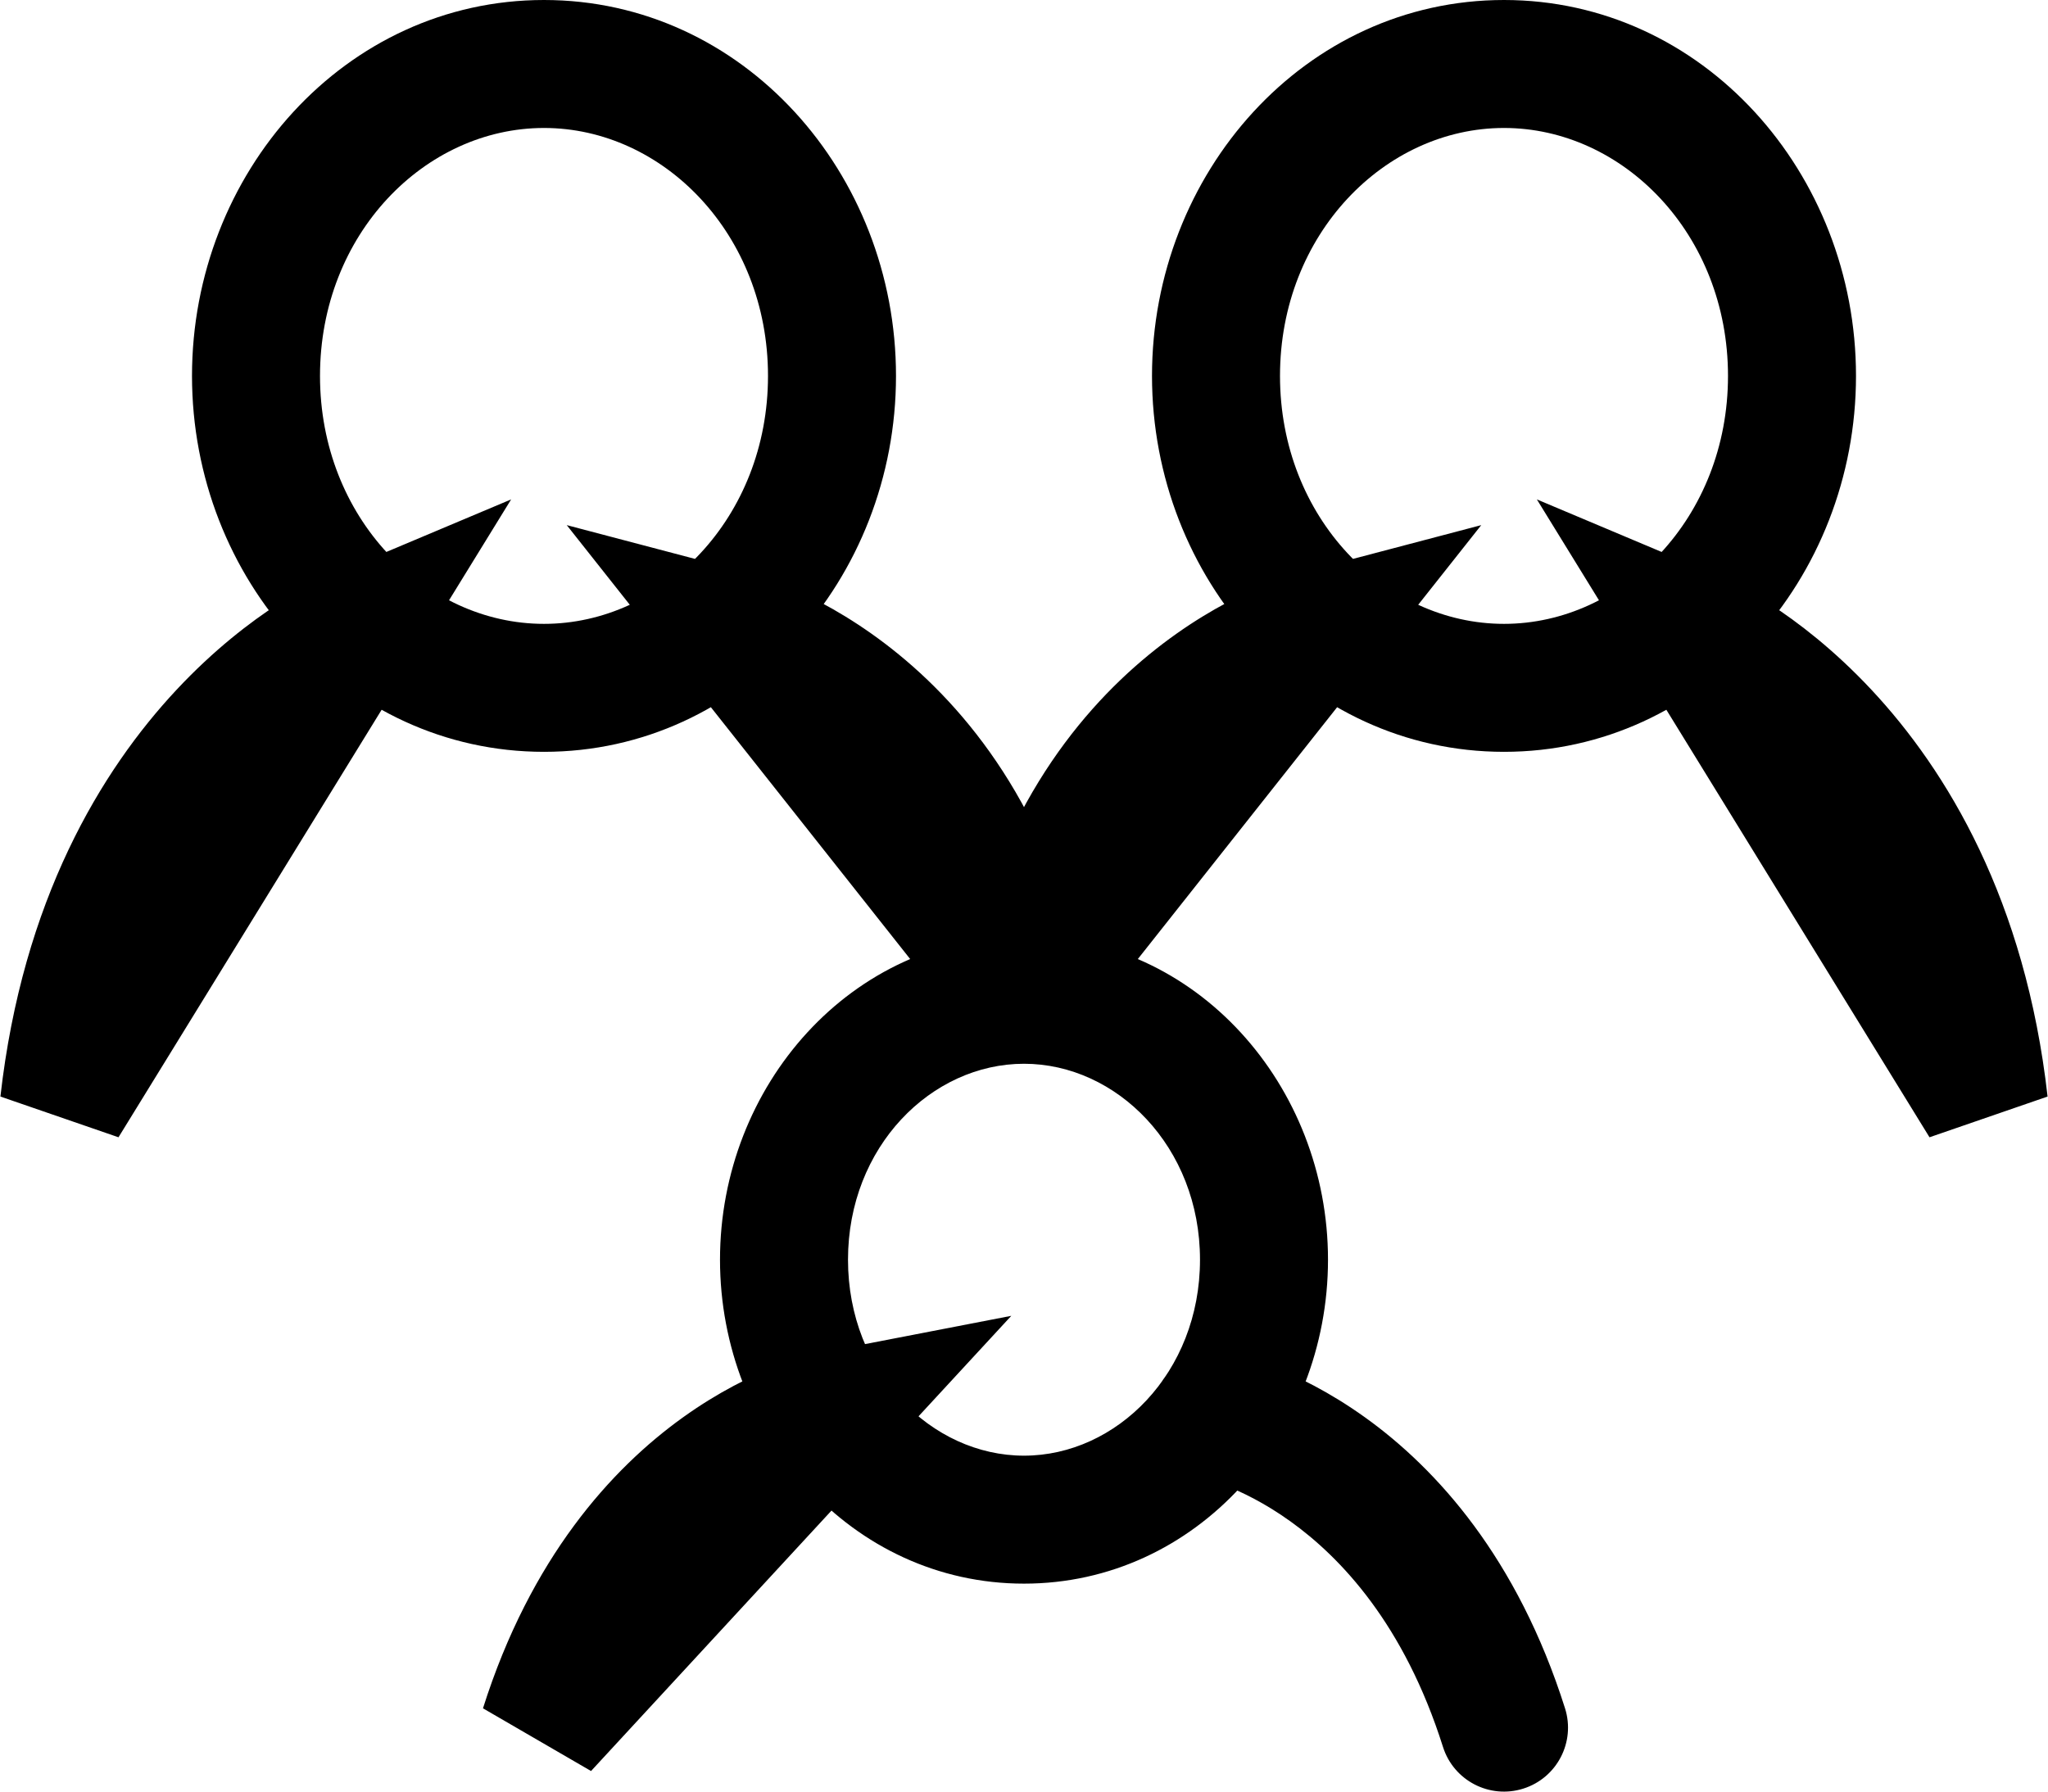 <svg width="64" height="56" viewBox="0 0 64 56" fill="none" xmlns="http://www.w3.org/2000/svg">
<path d="M11 19.875L12.703 20.923L15.973 15.61L10.223 18.032L11 19.875ZM2 34.5L0.013 34.275L3.703 35.548L2 34.5ZM53 19.875L53.776 18.032L48.027 15.61L51.297 20.923L53 19.875ZM62 34.5L60.297 35.548L63.987 34.275L62 34.5ZM23 19.875L23.509 17.941L17.711 16.414L21.432 21.116L23 19.875ZM41 19.875L42.568 21.116L46.289 16.414L40.491 17.941L41 19.875ZM26 44.25L27.47 45.607L31.603 41.129L25.62 42.286L26 44.25ZM17 54L15.093 53.397L18.47 55.357L17 54ZM38.38 42.286C37.295 42.077 36.246 42.786 36.036 43.87C35.827 44.955 36.536 46.004 37.62 46.214L38.38 42.286ZM45.093 54.603C45.426 55.657 46.55 56.24 47.603 55.907C48.657 55.574 49.24 54.45 48.907 53.397L45.093 54.603ZM11 19.875C10.223 18.032 10.222 18.032 10.221 18.033C10.221 18.033 10.22 18.034 10.219 18.034C10.217 18.035 10.215 18.035 10.213 18.036C10.21 18.038 10.205 18.04 10.201 18.042C10.191 18.046 10.18 18.051 10.166 18.057C10.14 18.068 10.106 18.084 10.066 18.103C9.984 18.141 9.875 18.194 9.743 18.263C9.477 18.401 9.115 18.604 8.686 18.883C7.827 19.44 6.693 20.303 5.521 21.556C3.16 24.081 0.707 28.131 0.013 34.275L3.987 34.725C4.578 29.494 6.626 26.231 8.443 24.288C9.361 23.306 10.235 22.646 10.863 22.238C11.177 22.035 11.428 21.895 11.589 21.811C11.67 21.769 11.728 21.741 11.761 21.726C11.777 21.718 11.786 21.714 11.789 21.713C11.791 21.712 11.79 21.712 11.788 21.713C11.787 21.714 11.786 21.714 11.784 21.715C11.783 21.715 11.782 21.716 11.78 21.716C11.78 21.717 11.779 21.717 11.778 21.717C11.777 21.718 11.777 21.718 11 19.875ZM3.703 35.548L12.703 20.923L9.297 18.827L0.297 33.452L3.703 35.548ZM53 19.875C52.224 21.718 52.222 21.718 52.221 21.717C52.221 21.717 52.22 21.717 52.22 21.716C52.218 21.716 52.217 21.715 52.216 21.715C52.214 21.714 52.213 21.714 52.212 21.713C52.21 21.712 52.209 21.712 52.211 21.713C52.214 21.714 52.223 21.718 52.239 21.726C52.272 21.741 52.33 21.769 52.411 21.811C52.572 21.895 52.823 22.035 53.137 22.238C53.765 22.646 54.639 23.306 55.557 24.288C57.374 26.231 59.422 29.494 60.013 34.725L63.987 34.275C63.293 28.131 60.84 24.081 58.479 21.556C57.307 20.303 56.173 19.44 55.314 18.883C54.885 18.604 54.523 18.401 54.257 18.263C54.124 18.194 54.016 18.141 53.934 18.103C53.894 18.084 53.86 18.068 53.834 18.057C53.82 18.051 53.809 18.046 53.799 18.042C53.795 18.04 53.79 18.038 53.786 18.036C53.785 18.035 53.783 18.035 53.781 18.034C53.78 18.034 53.779 18.033 53.779 18.033C53.778 18.032 53.776 18.032 53 19.875ZM63.703 33.452L54.703 18.827L51.297 20.923L60.297 35.548L63.703 33.452ZM23 19.875C22.491 21.809 22.489 21.809 22.488 21.808C22.488 21.808 22.487 21.808 22.486 21.808C22.485 21.808 22.484 21.807 22.483 21.807C22.481 21.806 22.479 21.806 22.478 21.806C22.475 21.805 22.474 21.805 22.475 21.805C22.477 21.805 22.485 21.808 22.498 21.812C22.526 21.82 22.578 21.837 22.65 21.862C22.796 21.913 23.024 22 23.312 22.134C23.89 22.402 24.697 22.85 25.558 23.555C27.253 24.944 29.23 27.385 30.035 31.623L33.965 30.877C32.97 25.636 30.447 22.39 28.092 20.461C26.928 19.507 25.823 18.889 24.994 18.505C24.579 18.312 24.231 18.178 23.976 18.088C23.848 18.043 23.743 18.009 23.664 17.985C23.625 17.974 23.592 17.964 23.566 17.956C23.553 17.953 23.542 17.95 23.532 17.947C23.528 17.946 23.523 17.945 23.52 17.944C23.518 17.943 23.516 17.943 23.514 17.942C23.513 17.942 23.512 17.942 23.512 17.942C23.511 17.941 23.509 17.941 23 19.875ZM33.568 30.009L24.568 18.634L21.432 21.116L30.432 32.491L33.568 30.009ZM41 19.875C40.491 17.941 40.489 17.941 40.488 17.942C40.488 17.942 40.487 17.942 40.486 17.942C40.484 17.943 40.482 17.943 40.48 17.944C40.477 17.945 40.472 17.946 40.468 17.947C40.458 17.95 40.447 17.953 40.434 17.956C40.408 17.964 40.375 17.974 40.336 17.985C40.257 18.009 40.152 18.043 40.025 18.088C39.769 18.178 39.421 18.312 39.006 18.505C38.177 18.889 37.072 19.507 35.908 20.461C33.553 22.39 31.03 25.636 30.035 30.877L33.965 31.623C34.77 27.385 36.747 24.944 38.442 23.555C39.303 22.85 40.11 22.402 40.688 22.134C40.976 22 41.204 21.913 41.35 21.862C41.422 21.837 41.474 21.82 41.502 21.812C41.516 21.808 41.523 21.805 41.525 21.805C41.526 21.805 41.525 21.805 41.522 21.806C41.521 21.806 41.519 21.806 41.517 21.807C41.516 21.807 41.515 21.808 41.514 21.808C41.513 21.808 41.512 21.808 41.511 21.808C41.511 21.809 41.509 21.809 41 19.875ZM33.568 32.491L42.568 21.116L39.432 18.634L30.432 30.009L33.568 32.491ZM26 44.25C25.62 42.286 25.619 42.287 25.618 42.287C25.617 42.287 25.616 42.287 25.615 42.287C25.613 42.288 25.611 42.288 25.61 42.288C25.606 42.289 25.601 42.29 25.597 42.291C25.587 42.293 25.576 42.295 25.564 42.298C25.539 42.303 25.508 42.31 25.471 42.319C25.397 42.336 25.3 42.361 25.182 42.394C24.947 42.46 24.627 42.562 24.245 42.711C23.48 43.01 22.457 43.504 21.347 44.3C19.103 45.909 16.581 48.697 15.093 53.397L18.907 54.603C20.119 50.772 22.097 48.685 23.678 47.551C24.48 46.976 25.201 46.632 25.702 46.436C25.952 46.338 26.146 46.278 26.266 46.244C26.326 46.227 26.367 46.217 26.387 46.213C26.396 46.21 26.401 46.209 26.4 46.209C26.399 46.21 26.398 46.21 26.394 46.211C26.393 46.211 26.391 46.212 26.388 46.212C26.387 46.212 26.386 46.212 26.384 46.213C26.384 46.213 26.383 46.213 26.382 46.213C26.381 46.213 26.38 46.214 26 44.25ZM18.47 55.357L27.47 45.607L24.53 42.893L15.53 52.643L18.47 55.357ZM38 44.25C37.62 46.214 37.619 46.213 37.618 46.213C37.617 46.213 37.616 46.213 37.616 46.213C37.614 46.212 37.613 46.212 37.612 46.212C37.609 46.212 37.607 46.211 37.606 46.211C37.602 46.21 37.6 46.21 37.6 46.209C37.599 46.209 37.604 46.21 37.613 46.213C37.633 46.217 37.674 46.227 37.734 46.244C37.854 46.278 38.048 46.338 38.298 46.436C38.799 46.632 39.52 46.976 40.322 47.551C41.903 48.685 43.881 50.772 45.093 54.603L48.907 53.397C47.419 48.697 44.897 45.909 42.653 44.3C41.542 43.504 40.52 43.01 39.755 42.711C39.373 42.562 39.053 42.46 38.818 42.394C38.7 42.361 38.603 42.336 38.529 42.319C38.492 42.31 38.461 42.303 38.436 42.298C38.424 42.295 38.413 42.293 38.403 42.291C38.399 42.29 38.394 42.289 38.391 42.288C38.389 42.288 38.387 42.288 38.385 42.287C38.384 42.287 38.383 42.287 38.382 42.287C38.381 42.287 38.38 42.286 38 44.25ZM37.5 39.375C37.5 42.911 34.89 45.5 32 45.5V49.5C37.394 49.5 41.5 44.813 41.5 39.375H37.5ZM32 45.5C29.11 45.5 26.5 42.911 26.5 39.375H22.5C22.5 44.813 26.606 49.5 32 49.5V45.5ZM26.5 39.375C26.5 35.839 29.11 33.25 32 33.25V29.25C26.606 29.25 22.5 33.937 22.5 39.375H26.5ZM32 33.25C34.89 33.25 37.5 35.839 37.5 39.375H41.5C41.5 33.937 37.394 29.25 32 29.25V33.25ZM54 11.75C54 16.184 50.718 19.5 47 19.5V23.5C53.223 23.5 58 18.086 58 11.75H54ZM47 19.5C43.282 19.5 40 16.184 40 11.75H36C36 18.086 40.777 23.5 47 23.5V19.5ZM40 11.75C40 7.316 43.282 4 47 4V0C40.777 0 36 5.414 36 11.75H40ZM47 4C50.718 4 54 7.316 54 11.75H58C58 5.414 53.223 0 47 0V4ZM24 11.75C24 16.184 20.718 19.5 17 19.5V23.5C23.223 23.5 28 18.086 28 11.75H24ZM17 19.5C13.282 19.5 10 16.184 10 11.75H6C6 18.086 10.777 23.5 17 23.5V19.5ZM10 11.75C10 7.316 13.282 4 17 4V0C10.777 0 6 5.414 6 11.75H10ZM17 4C20.718 4 24 7.316 24 11.75H28C28 5.414 23.223 0 17 0V4Z" fill="black"/>
</svg>
